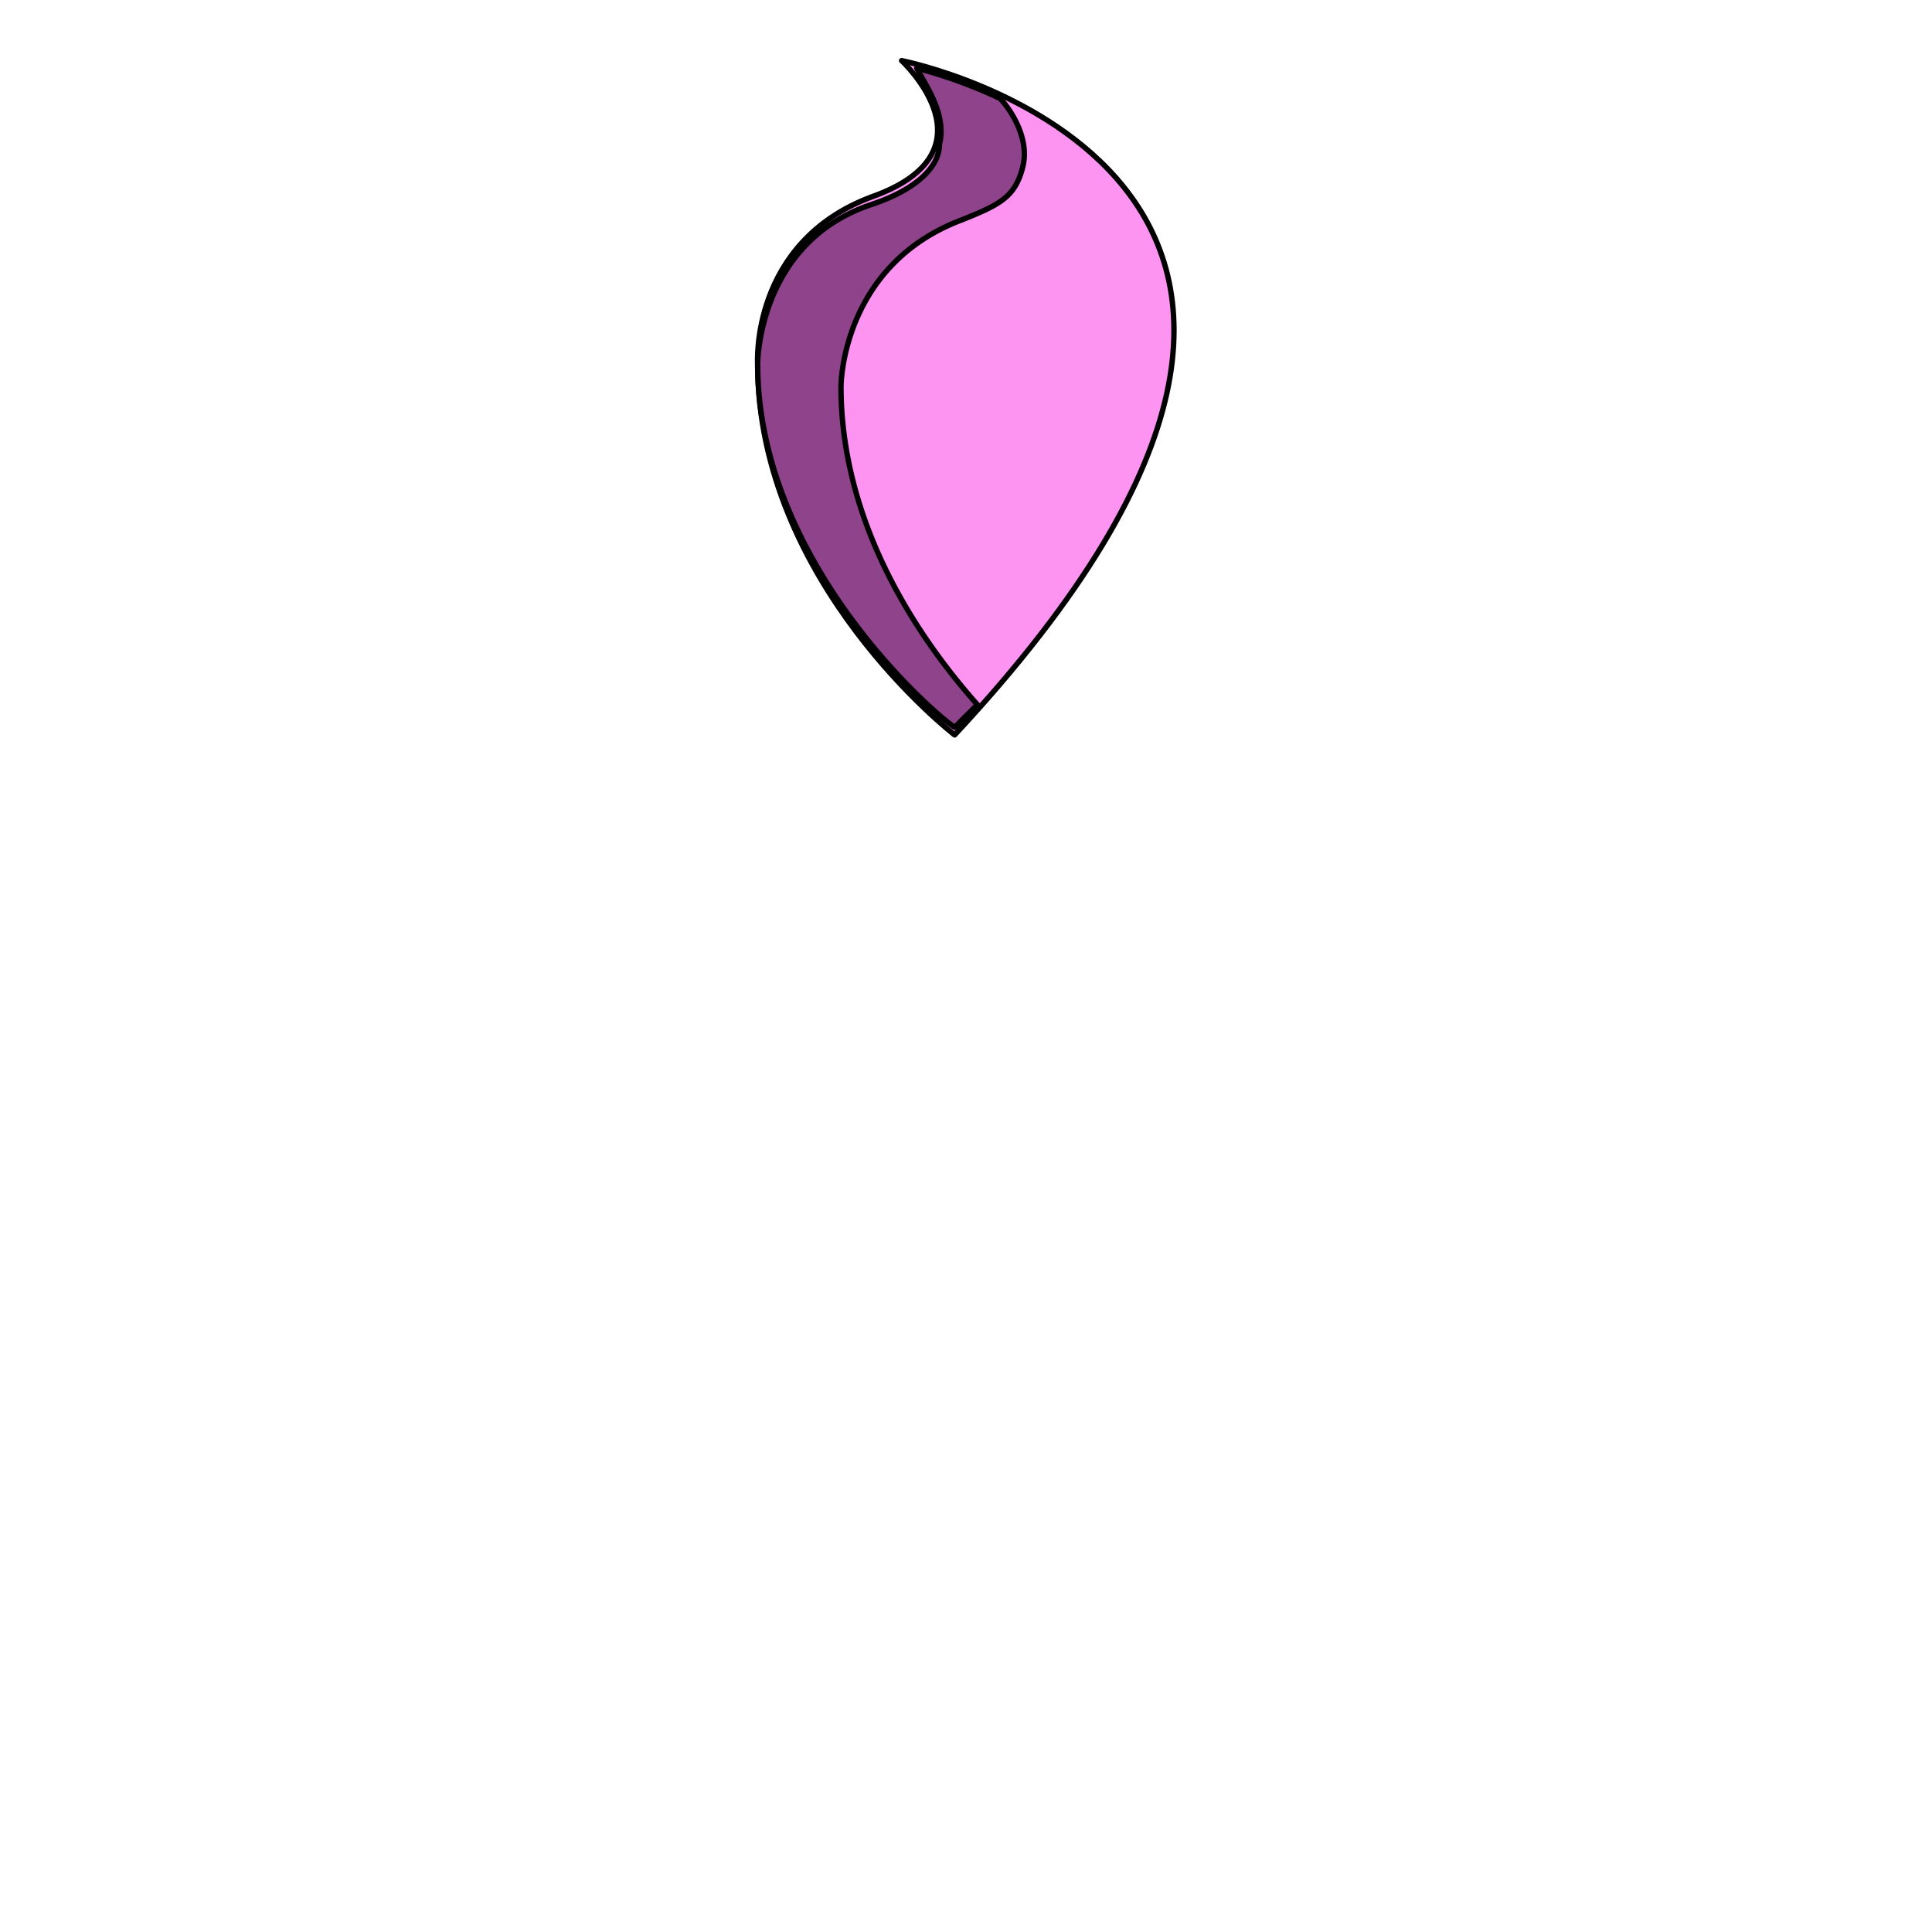 <svg xmlns='http://www.w3.org/2000/svg' viewBox='0 0 255 255'><path d='M 126 97C 126 97 100 77 100 48C 100 48 99 32 115 26C 132 20 119 8 119 8C 119 8 195 23 126 97' fill='#FD94F2' stroke='#000' stroke-linecap='round' stroke-linejoin='round' stroke-width='0.71' /><path d='M 126 96C 123 94 100 74 100 48C 100 48 100 32 115 27C 121 25 124 22 124 19C 125 15 122 11 121 9A 63 63 0 0 1 132 13C 133 14 136 18 135 22C 134 26 132 27 127 29C 111 35 111 51 111 51C 111 69 121 84 129 93L 126 96' fill='#8E438B' stroke='#000' stroke-linecap='round' stroke-linejoin='round' stroke-width='0.71' /></svg>